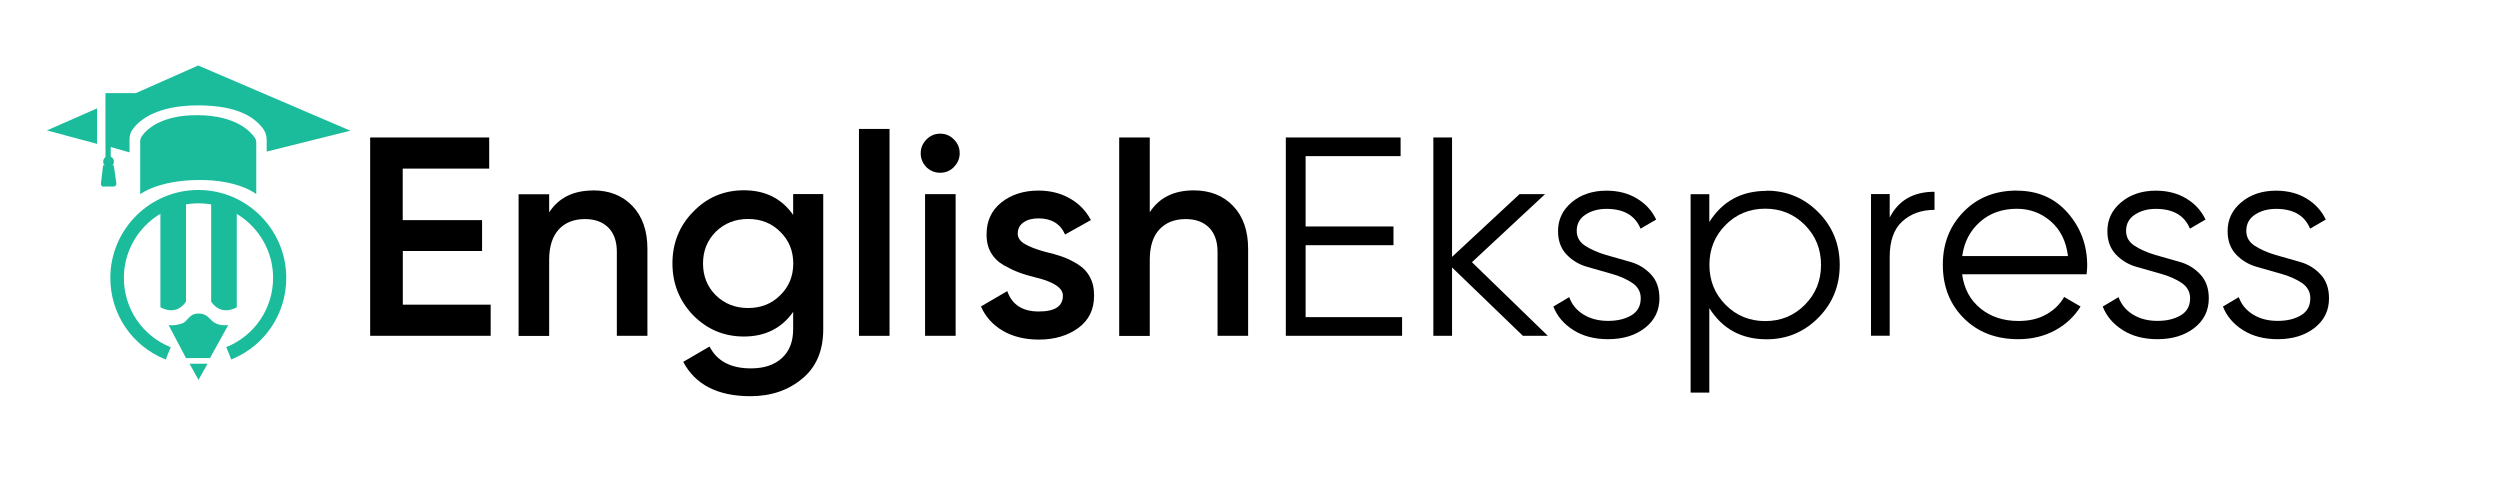 <?xml version="1.0" encoding="UTF-8"?>
<svg id="_Слой_1" data-name=" Слой 1" xmlns="http://www.w3.org/2000/svg" viewBox="0 0 252.66 48.97">
  <defs>
    <style>
      .cls-1 {
        fill: #1abc9c;
      }
    </style>
  </defs>
  <g id="_Слой_5" data-name=" Слой 5">
    <path class="cls-1" d="M14.17,19.63v-5.33c0-.19.05-.36.16-.53.44-.63,1.91-2.17,5.7-2.13s5.27,1.62,5.71,2.26c.11.16.16.32.16.51v5.21s-1.76-1.47-5.86-1.43-5.86,1.43-5.86,1.43h-.01,0Z"/>
    <path class="cls-1" d="M26.94,15.32l8.47-2.11-15.38-6.59-6.3,2.79h-3.07v6.76h.53v-1.31l1.9.54v-1.28c0-.38.09-.75.32-1.06.63-.86,2.34-2.41,6.61-2.41s5.81,1.39,6.51,2.28c.28.35.43.78.42,1.23v1.17h0Z"/>
    <polygon class="cls-1" points="4.74 13.18 9.81 10.95 9.81 14.54 4.74 13.18"/>
    <circle class="cls-1" cx="10.97" cy="16.34" r=".54"/>
    <path class="cls-1" d="M10.47,18.87c-.16,0-.3-.15-.27-.31l.22-1.85h1.08l.26,1.83c.03.16-.11.31-.27.31h-1.01v.02Z"/>
    <path class="cls-1" d="M16.21,20.92v10.13s1.55.98,2.59-.57v-11.07l-2.59,1.51Z"/>
    <path class="cls-1" d="M23.93,20.92v10.13s-1.55.98-2.59-.57v-11.07l2.59,1.51Z"/>
    <path class="cls-1" d="M17.04,32.85l1.76,3.34h2.42l1.85-3.34s-.69.13-1.32-.2-.71-.96-1.7-.96-1.02.79-1.68,1.01c-.85.27-1.33.15-1.33.15Z"/>
    <polygon class="cls-1" points="19.16 36.76 20.98 36.76 20.06 38.39 19.16 36.76"/>
    <path class="cls-1" d="M16.73,36.33c-3.39-1.36-5.58-4.59-5.58-8.24,0-4.9,3.99-8.89,8.89-8.89s8.89,3.99,8.89,8.89c0,3.65-2.18,6.88-5.56,8.24l-.5-1.25c2.87-1.16,4.73-3.91,4.73-6.99,0-4.16-3.38-7.54-7.54-7.54s-7.54,3.38-7.54,7.54c0,3.1,1.86,5.85,4.73,7l-.5,1.25h-.02Z"/>
  </g>
  <g>
    <path d="M40.71,25.37v5.42h8.88v3.15h-12.18V13.89h12.03v3.15h-8.74v5.21h8.02v3.12h-8.02Z"/>
    <path d="M59.93,19.24c1.66,0,2.99.53,4,1.59,1,1.06,1.5,2.5,1.5,4.31v8.8h-3.09v-8.48c0-1.07-.29-1.89-.86-2.46-.57-.57-1.36-.86-2.35-.86-1.13,0-2.02.35-2.66,1.05s-.97,1.72-.97,3.08v7.68h-3.09v-14.32h3.09v1.83c.96-1.47,2.44-2.21,4.44-2.21Z"/>
    <path d="M80.16,21.73v-2.12h3.04v13.67c0,2.18-.72,3.85-2.15,5.01-1.41,1.17-3.15,1.75-5.21,1.75-3.3,0-5.57-1.16-6.79-3.47l2.66-1.55c.75,1.47,2.14,2.21,4.18,2.21,1.34,0,2.38-.35,3.14-1.05s1.13-1.67,1.13-2.91v-1.75c-1.17,1.66-2.83,2.49-4.98,2.49-2.01,0-3.72-.72-5.13-2.15-1.39-1.45-2.09-3.2-2.09-5.24s.7-3.8,2.09-5.21c1.39-1.45,3.1-2.18,5.13-2.18,2.16,0,3.82.83,4.98,2.49ZM72.34,29.84c.88.86,1.97,1.29,3.27,1.29s2.38-.43,3.24-1.29c.88-.86,1.32-1.93,1.32-3.21s-.44-2.35-1.32-3.21c-.86-.86-1.94-1.29-3.24-1.29s-2.39.43-3.27,1.29c-.86.86-1.29,1.93-1.29,3.21s.43,2.35,1.29,3.21Z"/>
    <path d="M89.9,33.94h-3.09V13.03h3.09v20.91Z"/>
    <path d="M96.4,16.89c-.38.38-.84.57-1.38.57s-1-.19-1.4-.57c-.38-.4-.57-.87-.57-1.4s.19-.99.57-1.38c.38-.4.85-.6,1.4-.6s1.02.2,1.4.6c.38.38.57.84.57,1.38s-.2,1-.6,1.4ZM96.58,33.94h-3.09v-14.32h3.09v14.32Z"/>
    <path d="M102.85,23.57c0,.44.23.8.69,1.07.46.28,1.13.54,2.01.79.67.15,1.25.32,1.75.49.5.17,1.02.42,1.58.76.55.33.98.77,1.27,1.32.3.54.43,1.18.42,1.91,0,1.38-.53,2.46-1.6,3.24-1.07.78-2.4,1.17-3.98,1.17-1.41,0-2.63-.3-3.64-.89-1.01-.59-1.75-1.41-2.21-2.46l2.66-1.55c.48,1.38,1.54,2.06,3.18,2.06s2.44-.53,2.44-1.6c0-.78-.91-1.39-2.72-1.83-.69-.17-1.27-.34-1.73-.52-.47-.17-.98-.42-1.55-.74-.56-.33-.99-.75-1.29-1.29-.3-.53-.44-1.16-.42-1.86,0-1.32.5-2.38,1.49-3.18,1.01-.8,2.26-1.2,3.75-1.2,1.18,0,2.24.26,3.17.79.93.53,1.64,1.26,2.13,2.19l-2.61,1.46c-.48-1.09-1.38-1.63-2.69-1.63-.61,0-1.11.13-1.5.4-.39.27-.59.64-.59,1.12Z"/>
    <path d="M120.64,19.24c1.66,0,2.99.53,4,1.59,1,1.06,1.5,2.5,1.5,4.31v8.8h-3.09v-8.48c0-1.07-.29-1.89-.86-2.46s-1.36-.86-2.35-.86c-1.13,0-2.02.35-2.67,1.05s-.97,1.72-.97,3.08v7.68h-3.09V13.89h3.09v7.56c.95-1.47,2.43-2.21,4.44-2.21Z"/>
    <path d="M131.96,32.05h9.74v1.89h-11.75V13.89h11.6v1.89h-9.6v7.11h8.88v1.89h-8.88v7.28Z"/>
    <path d="M156.43,33.94h-2.52l-7.16-6.91v6.91h-1.89V13.89h1.89v12.07l6.82-6.34h2.58l-7.39,6.88,7.68,7.45Z"/>
    <path d="M159.35,23.33c0,.64.29,1.15.87,1.52s1.28.68,2.1.92c.82.23,1.64.47,2.46.7.82.23,1.51.66,2.08,1.27s.85,1.42.85,2.41c0,1.22-.48,2.22-1.45,2.98s-2.21,1.15-3.74,1.15c-1.38,0-2.55-.31-3.51-.92-.96-.61-1.64-1.4-2.02-2.38l1.6-.95c.27.75.75,1.33,1.45,1.76s1.52.64,2.48.64,1.72-.19,2.35-.56c.63-.37.95-.95.95-1.73,0-.65-.29-1.16-.86-1.55-.57-.38-1.27-.69-2.09-.92-.82-.23-1.64-.47-2.46-.7s-1.52-.65-2.09-1.25-.86-1.39-.86-2.36c0-1.17.46-2.14,1.39-2.92.93-.78,2.1-1.17,3.51-1.17,1.16,0,2.19.26,3.07.79.88.53,1.53,1.24,1.95,2.13l-1.58.92c-.55-1.34-1.7-2-3.44-2-.82,0-1.53.19-2.12.58-.59.38-.89.93-.89,1.65Z"/>
    <path d="M178.54,19.27c2.04,0,3.79.73,5.23,2.18s2.16,3.23,2.16,5.33-.72,3.88-2.16,5.33c-1.44,1.45-3.18,2.18-5.23,2.18-2.54,0-4.47-1.05-5.79-3.15v8.54h-1.89v-20.05h1.89v2.81c1.32-2.1,3.25-3.15,5.79-3.15ZM174.39,30.8c1.09,1.1,2.43,1.65,4.01,1.65s2.92-.55,4.01-1.65c1.09-1.1,1.63-2.44,1.63-4.03s-.54-2.93-1.63-4.03c-1.09-1.1-2.43-1.65-4.01-1.65s-2.92.55-4.01,1.65-1.63,2.44-1.63,4.03.54,2.93,1.63,4.03Z"/>
    <path d="M190.98,21.99c.88-1.74,2.39-2.61,4.53-2.61v1.83c-1.3,0-2.38.38-3.24,1.15s-1.29,1.97-1.29,3.61v7.96h-1.89v-14.32h1.89v2.38Z"/>
    <path d="M203.84,19.27c2.12,0,3.83.75,5.14,2.25,1.31,1.5,1.96,3.27,1.96,5.31,0,.21-.02.51-.06.89h-12.58c.19,1.45.81,2.6,1.85,3.45,1.04.85,2.33,1.27,3.85,1.27,1.09,0,2.03-.22,2.82-.67.79-.45,1.39-1.04,1.79-1.76l1.66.97c-.63,1.01-1.49,1.82-2.58,2.41s-2.33.89-3.72.89c-2.25,0-4.09-.71-5.5-2.12s-2.12-3.21-2.12-5.39.7-3.93,2.09-5.36c1.39-1.43,3.19-2.15,5.39-2.15ZM203.84,21.1c-1.49,0-2.74.44-3.74,1.33-1,.89-1.6,2.04-1.79,3.45h10.69c-.19-1.51-.77-2.68-1.75-3.52-.97-.84-2.11-1.26-3.41-1.26Z"/>
    <path d="M214.87,23.33c0,.64.29,1.15.87,1.52s1.28.68,2.1.92c.82.23,1.64.47,2.46.7.82.23,1.51.66,2.08,1.27s.85,1.42.85,2.41c0,1.22-.48,2.22-1.45,2.98s-2.21,1.15-3.74,1.15c-1.38,0-2.55-.31-3.51-.92-.96-.61-1.64-1.4-2.02-2.38l1.6-.95c.27.75.75,1.33,1.45,1.76s1.52.64,2.48.64,1.72-.19,2.35-.56c.63-.37.95-.95.95-1.73,0-.65-.29-1.16-.86-1.55-.57-.38-1.27-.69-2.09-.92-.82-.23-1.64-.47-2.46-.7s-1.52-.65-2.09-1.25-.86-1.39-.86-2.36c0-1.17.46-2.14,1.39-2.92.93-.78,2.1-1.17,3.51-1.17,1.16,0,2.19.26,3.07.79.88.53,1.53,1.24,1.95,2.13l-1.58.92c-.55-1.34-1.7-2-3.44-2-.82,0-1.53.19-2.12.58-.59.38-.89.93-.89,1.65Z"/>
    <path d="M227.02,23.33c0,.64.29,1.15.87,1.52s1.28.68,2.1.92c.82.23,1.64.47,2.46.7.82.23,1.51.66,2.08,1.27s.85,1.42.85,2.41c0,1.22-.48,2.22-1.45,2.98s-2.21,1.15-3.74,1.15c-1.38,0-2.55-.31-3.51-.92-.96-.61-1.64-1.4-2.02-2.38l1.6-.95c.27.75.75,1.33,1.45,1.76s1.52.64,2.48.64,1.72-.19,2.35-.56c.63-.37.95-.95.95-1.73,0-.65-.29-1.16-.86-1.55-.57-.38-1.27-.69-2.09-.92-.82-.23-1.64-.47-2.46-.7s-1.52-.65-2.09-1.25-.86-1.39-.86-2.36c0-1.17.46-2.14,1.39-2.92.93-.78,2.1-1.17,3.51-1.17,1.16,0,2.19.26,3.07.79.88.53,1.53,1.24,1.95,2.13l-1.58.92c-.55-1.34-1.7-2-3.44-2-.82,0-1.53.19-2.12.58-.59.38-.89.93-.89,1.65Z"/>
  </g>
</svg>